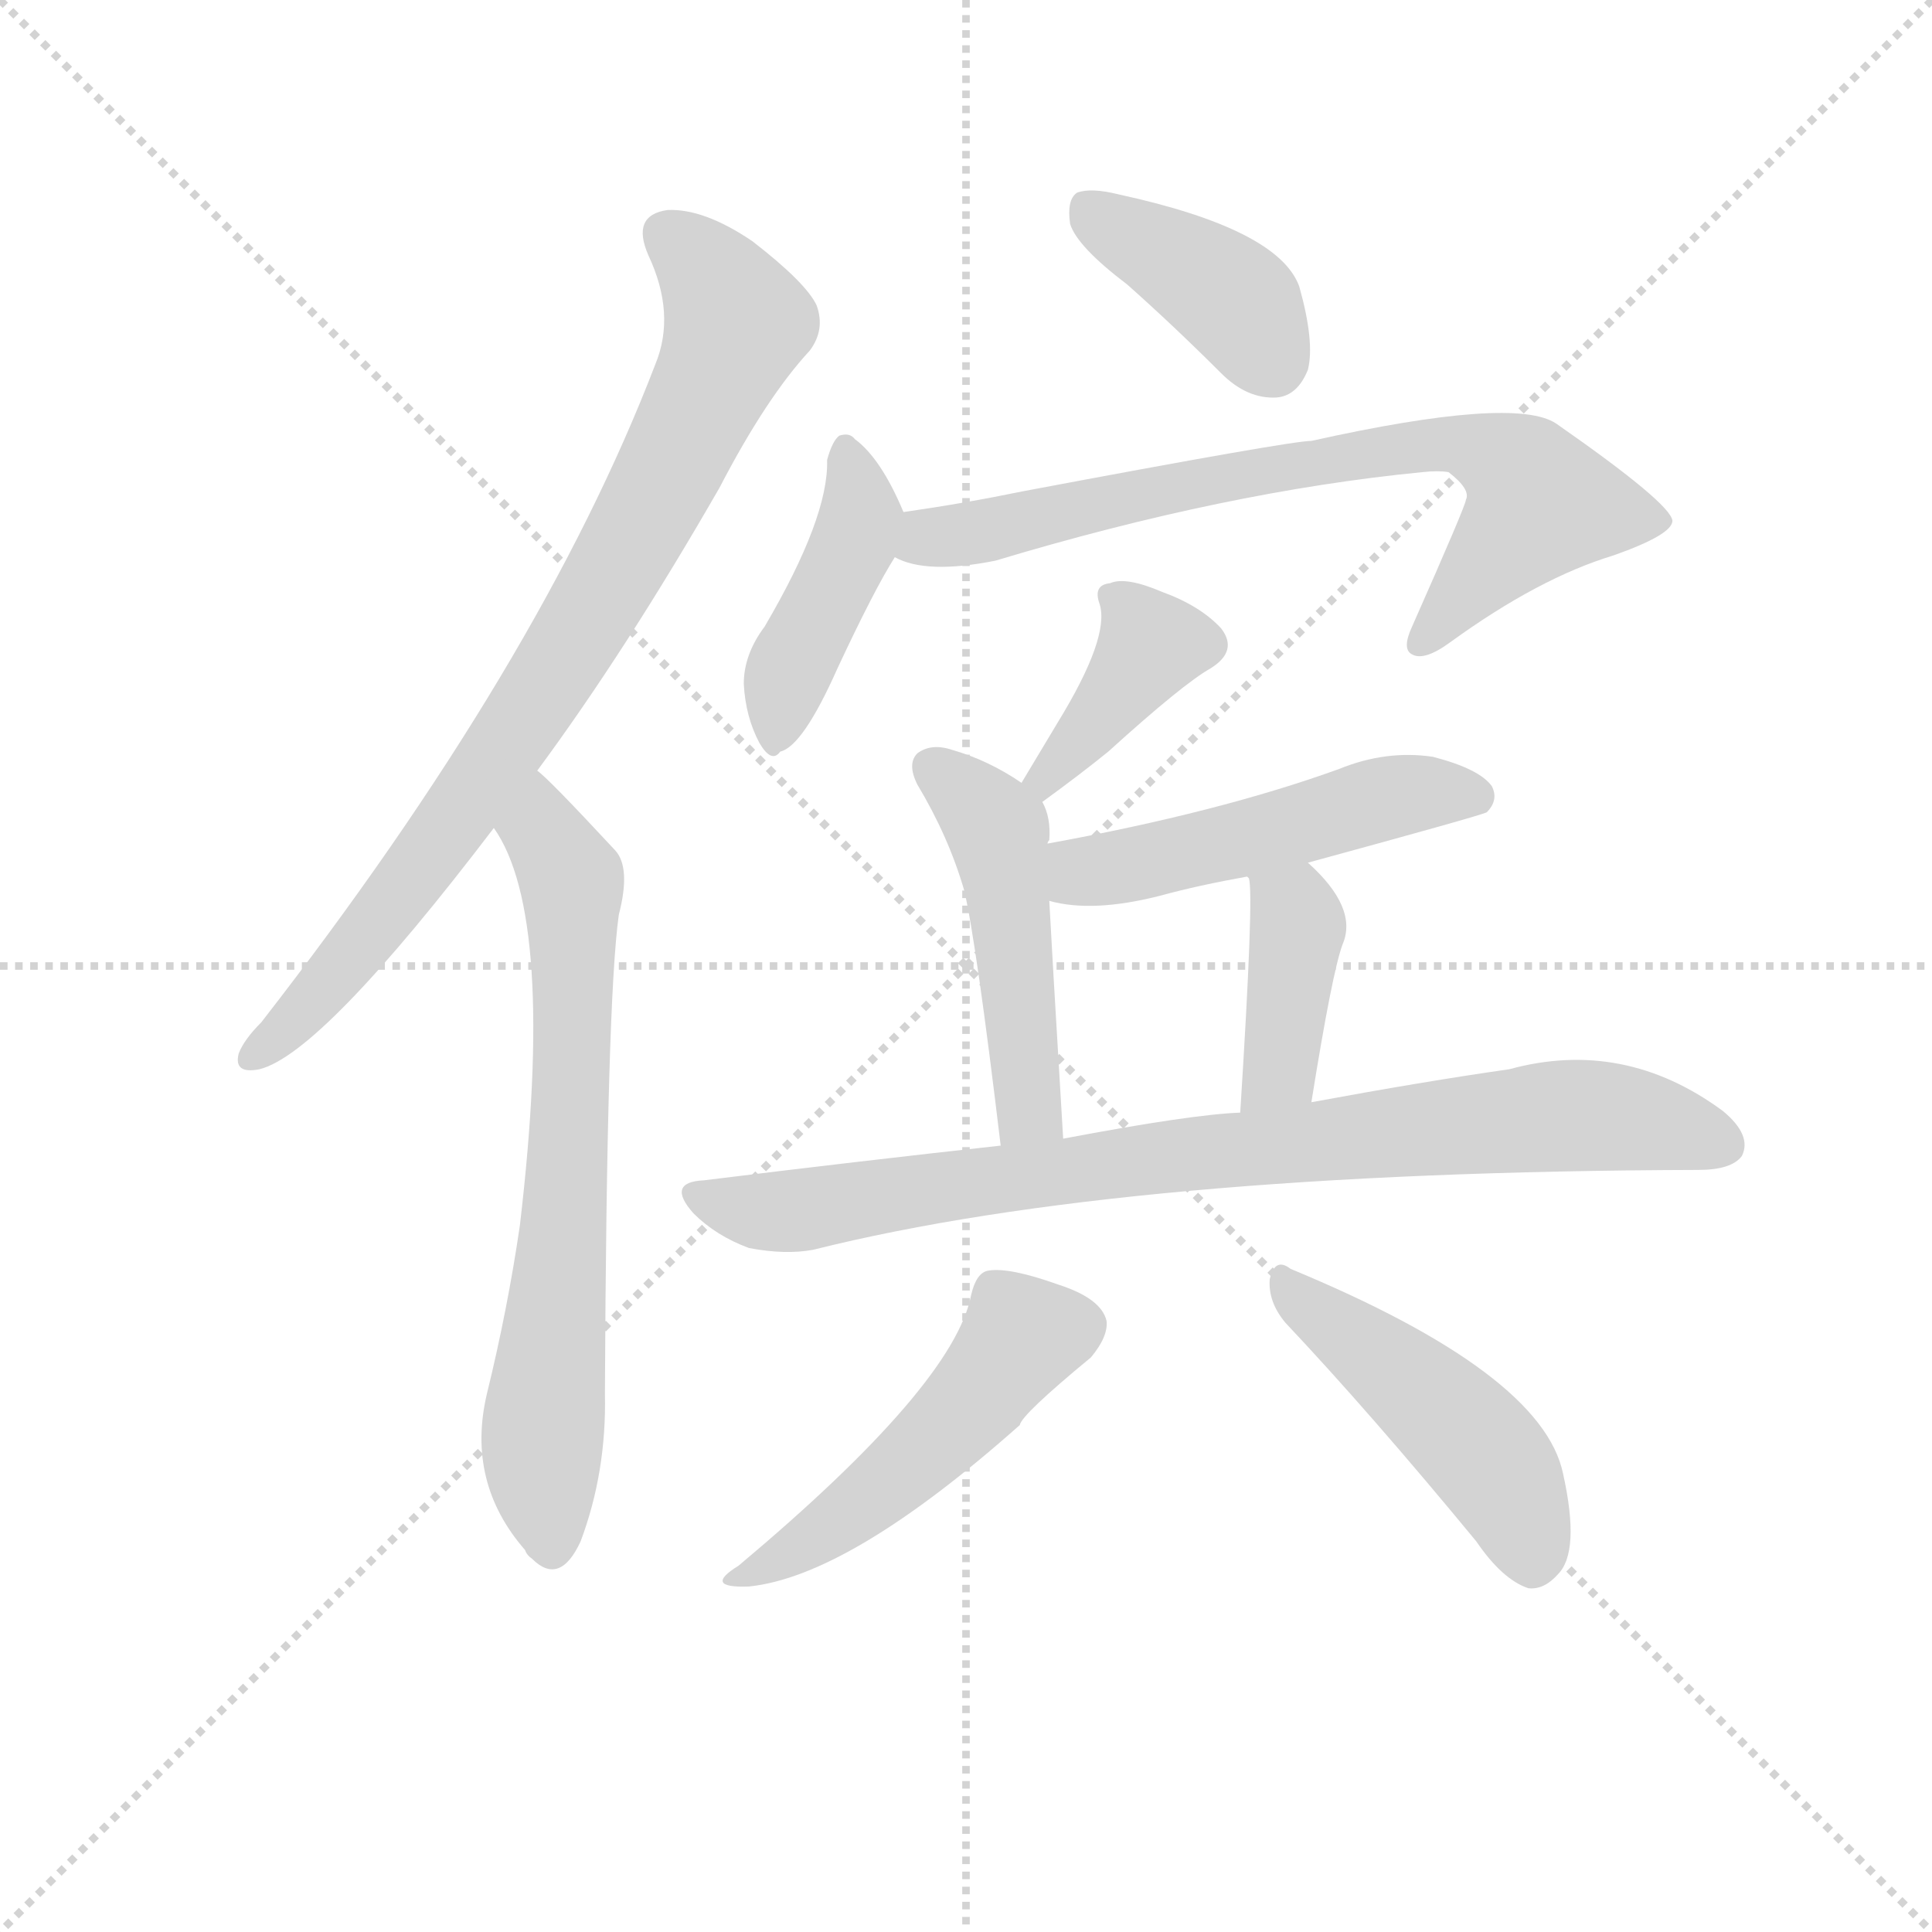<svg version="1.1" viewBox="0 0 1024 1024" xmlns="http://www.w3.org/2000/svg">
  <g stroke="lightgray" stroke-dasharray="1,1" stroke-width="1" transform="scale(4, 4)">
    <line x1="0" y1="0" x2="256" y2="256"></line>
    <line x1="256" y1="0" x2="0" y2="256"></line>
    <line x1="128" y1="0" x2="128" y2="256"></line>
    <line x1="0" y1="128" x2="256" y2="128"></line>
  </g>
<g transform="scale(0.92, -0.92) translate(60, -900)">
   <style type="text/css">
    @keyframes keyframes0 {
      from {
       stroke: blue;
       stroke-dashoffset: 828;
       stroke-width: 128;
       }
       73% {
       animation-timing-function: step-end;
       stroke: blue;
       stroke-dashoffset: 0;
       stroke-width: 128;
       }
       to {
       stroke: black;
       stroke-width: 1024;
       }
       }
       #make-me-a-hanzi-animation-0 {
         animation: keyframes0 0.924s both;
         animation-delay: 0s;
         animation-timing-function: linear;
       }
    @keyframes keyframes1 {
      from {
       stroke: blue;
       stroke-dashoffset: 699;
       stroke-width: 128;
       }
       69% {
       animation-timing-function: step-end;
       stroke: blue;
       stroke-dashoffset: 0;
       stroke-width: 128;
       }
       to {
       stroke: black;
       stroke-width: 1024;
       }
       }
       #make-me-a-hanzi-animation-1 {
         animation: keyframes1 0.819s both;
         animation-delay: 0.924s;
         animation-timing-function: linear;
       }
    @keyframes keyframes2 {
      from {
       stroke: blue;
       stroke-dashoffset: 396;
       stroke-width: 128;
       }
       56% {
       animation-timing-function: step-end;
       stroke: blue;
       stroke-dashoffset: 0;
       stroke-width: 128;
       }
       to {
       stroke: black;
       stroke-width: 1024;
       }
       }
       #make-me-a-hanzi-animation-2 {
         animation: keyframes2 0.572s both;
         animation-delay: 1.743s;
         animation-timing-function: linear;
       }
    @keyframes keyframes3 {
      from {
       stroke: blue;
       stroke-dashoffset: 427;
       stroke-width: 128;
       }
       58% {
       animation-timing-function: step-end;
       stroke: blue;
       stroke-dashoffset: 0;
       stroke-width: 128;
       }
       to {
       stroke: black;
       stroke-width: 1024;
       }
       }
       #make-me-a-hanzi-animation-3 {
         animation: keyframes3 0.597s both;
         animation-delay: 2.315s;
         animation-timing-function: linear;
       }
    @keyframes keyframes4 {
      from {
       stroke: blue;
       stroke-dashoffset: 746;
       stroke-width: 128;
       }
       71% {
       animation-timing-function: step-end;
       stroke: blue;
       stroke-dashoffset: 0;
       stroke-width: 128;
       }
       to {
       stroke: black;
       stroke-width: 1024;
       }
       }
       #make-me-a-hanzi-animation-4 {
         animation: keyframes4 0.857s both;
         animation-delay: 2.912s;
         animation-timing-function: linear;
       }
    @keyframes keyframes5 {
      from {
       stroke: blue;
       stroke-dashoffset: 391;
       stroke-width: 128;
       }
       56% {
       animation-timing-function: step-end;
       stroke: blue;
       stroke-dashoffset: 0;
       stroke-width: 128;
       }
       to {
       stroke: black;
       stroke-width: 1024;
       }
       }
       #make-me-a-hanzi-animation-5 {
         animation: keyframes5 0.568s both;
         animation-delay: 3.77s;
         animation-timing-function: linear;
       }
    @keyframes keyframes6 {
      from {
       stroke: blue;
       stroke-dashoffset: 485;
       stroke-width: 128;
       }
       61% {
       animation-timing-function: step-end;
       stroke: blue;
       stroke-dashoffset: 0;
       stroke-width: 128;
       }
       to {
       stroke: black;
       stroke-width: 1024;
       }
       }
       #make-me-a-hanzi-animation-6 {
         animation: keyframes6 0.645s both;
         animation-delay: 4.338s;
         animation-timing-function: linear;
       }
    @keyframes keyframes7 {
      from {
       stroke: blue;
       stroke-dashoffset: 504;
       stroke-width: 128;
       }
       62% {
       animation-timing-function: step-end;
       stroke: blue;
       stroke-dashoffset: 0;
       stroke-width: 128;
       }
       to {
       stroke: black;
       stroke-width: 1024;
       }
       }
       #make-me-a-hanzi-animation-7 {
         animation: keyframes7 0.66s both;
         animation-delay: 4.982s;
         animation-timing-function: linear;
       }
    @keyframes keyframes8 {
      from {
       stroke: blue;
       stroke-dashoffset: 395;
       stroke-width: 128;
       }
       56% {
       animation-timing-function: step-end;
       stroke: blue;
       stroke-dashoffset: 0;
       stroke-width: 128;
       }
       to {
       stroke: black;
       stroke-width: 1024;
       }
       }
       #make-me-a-hanzi-animation-8 {
         animation: keyframes8 0.571s both;
         animation-delay: 5.643s;
         animation-timing-function: linear;
       }
    @keyframes keyframes9 {
      from {
       stroke: blue;
       stroke-dashoffset: 853;
       stroke-width: 128;
       }
       74% {
       animation-timing-function: step-end;
       stroke: blue;
       stroke-dashoffset: 0;
       stroke-width: 128;
       }
       to {
       stroke: black;
       stroke-width: 1024;
       }
       }
       #make-me-a-hanzi-animation-9 {
         animation: keyframes9 0.944s both;
         animation-delay: 6.214s;
         animation-timing-function: linear;
       }
    @keyframes keyframes10 {
      from {
       stroke: blue;
       stroke-dashoffset: 498;
       stroke-width: 128;
       }
       62% {
       animation-timing-function: step-end;
       stroke: blue;
       stroke-dashoffset: 0;
       stroke-width: 128;
       }
       to {
       stroke: black;
       stroke-width: 1024;
       }
       }
       #make-me-a-hanzi-animation-10 {
         animation: keyframes10 0.655s both;
         animation-delay: 7.158s;
         animation-timing-function: linear;
       }
    @keyframes keyframes11 {
      from {
       stroke: blue;
       stroke-dashoffset: 472;
       stroke-width: 128;
       }
       61% {
       animation-timing-function: step-end;
       stroke: blue;
       stroke-dashoffset: 0;
       stroke-width: 128;
       }
       to {
       stroke: black;
       stroke-width: 1024;
       }
       }
       #make-me-a-hanzi-animation-11 {
         animation: keyframes11 0.634s both;
         animation-delay: 7.813s;
         animation-timing-function: linear;
       }
</style>
<path d="M 249.5 456.0 Q 300.5 525.0 354.5 619.0 Q 381.5 671.0 406.5 698.0 Q 415.5 710.0 410.5 724.0 Q 404.5 737.0 373.5 761.0 Q 345.5 780.0 324.5 779.0 Q 303.5 776.0 313.5 753.0 Q 329.5 719.0 317.5 690.0 Q 251.5 518.0 90.5 311.0 Q 80.5 301.0 77.5 293.0 Q 74.5 281.0 89.5 284.0 Q 125.5 293.0 224.5 423.0 L 249.5 456.0 Z" fill="lightgray"></path> 
<path d="M 224.5 423.0 Q 260.5 372.0 239.5 194.0 Q 232.5 146.0 220.5 97.0 Q 208.5 46.0 242.5 7.0 Q 243.5 4.0 246.5 2.0 Q 262.5 -14.0 274.5 12.0 Q 289.5 52.0 288.5 97.0 Q 289.5 323.0 296.5 373.0 Q 303.5 400.0 294.5 410.0 Q 255.5 452.0 249.5 456.0 C 227.5 476.0 209.5 449.0 224.5 423.0 Z" fill="lightgray"></path> 
<path d="M 589.5 736.0 Q 616.5 712.0 643.5 685.0 Q 658.5 670.0 675.5 671.0 Q 687.5 672.0 693.5 687.0 Q 697.5 703.0 688.5 735.0 Q 676.5 768.0 584.5 788.0 Q 568.5 792.0 560.5 789.0 Q 554.5 785.0 556.5 771.0 Q 560.5 758.0 589.5 736.0 Z" fill="lightgray"></path> 
<path d="M 460.5 605.0 Q 447.5 636.0 432.5 647.0 Q 429.5 651.0 423.5 649.0 Q 419.5 646.0 416.5 635.0 Q 417.5 602.0 380.5 539.0 Q 368.5 523.0 368.5 506.0 Q 369.5 487.0 377.5 472.0 Q 384.5 460.0 389.5 467.0 Q 402.5 470.0 422.5 515.0 Q 443.5 560.0 455.5 579.0 C 465.5 595.0 465.5 595.0 460.5 605.0 Z" fill="lightgray"></path> 
<path d="M 455.5 579.0 Q 473.5 569.0 513.5 577.0 Q 646.5 617.0 759.5 628.0 Q 768.5 629.0 774.5 628.0 Q 787.5 618.0 784.5 612.0 Q 784.5 609.0 753.5 539.0 Q 747.5 526.0 753.5 523.0 Q 760.5 519.0 775.5 530.0 Q 826.5 567.0 869.5 580.0 Q 903.5 592.0 903.5 600.0 Q 902.5 610.0 836.5 656.0 Q 812.5 672.0 695.5 646.0 Q 683.5 646.0 529.5 617.0 Q 495.5 610.0 460.5 605.0 C 430.5 601.0 426.5 588.0 455.5 579.0 Z" fill="lightgray"></path> 
<path d="M 540.5 438.0 Q 562.5 454.0 578.5 467.0 Q 621.5 506.0 637.5 515.0 Q 653.5 525.0 643.5 538.0 Q 631.5 551.0 609.5 559.0 Q 588.5 568.0 579.5 564.0 Q 569.5 563.0 573.5 552.0 Q 579.5 533.0 549.5 484.0 L 528.5 449.0 C 513.5 423.0 516.5 420.0 540.5 438.0 Z" fill="lightgray"></path> 
<path d="M 543.5 414.0 Q 543.5 415.0 544.5 416.0 Q 545.5 429.0 540.5 438.0 L 528.5 449.0 Q 509.5 462.0 488.5 468.0 Q 476.5 472.0 468.5 466.0 Q 462.5 460.0 468.5 448.0 Q 486.5 418.0 495.5 387.0 Q 502.5 357.0 516.5 240.0 C 520.5 210.0 554.5 214.0 552.5 244.0 Q 545.5 361.0 544.5 381.0 L 543.5 414.0 Z" fill="lightgray"></path> 
<path d="M 693.5 403.0 Q 792.5 430.0 796.5 432.0 Q 803.5 439.0 799.5 447.0 Q 792.5 457.0 765.5 464.0 Q 738.5 468.0 711.5 457.0 Q 642.5 432.0 543.5 414.0 C 513.5 409.0 515.5 387.0 544.5 381.0 Q 569.5 374.0 608.5 384.0 Q 630.5 390.0 658.5 395.0 L 693.5 403.0 Z" fill="lightgray"></path> 
<path d="M 695.5 265.0 Q 707.5 340.0 713.5 356.0 Q 722.5 377.0 693.5 403.0 C 671.5 423.0 649.5 424.0 658.5 395.0 L 659.5 394.0 Q 662.5 385.0 654.5 259.0 C 652.5 229.0 690.5 235.0 695.5 265.0 Z" fill="lightgray"></path> 
<path d="M 516.5 240.0 Q 434.5 231.0 345.5 220.0 Q 323.5 219.0 339.5 201.0 Q 352.5 188.0 371.5 181.0 Q 392.5 177.0 408.5 180.0 Q 588.5 225.0 918.5 226.0 Q 937.5 226.0 943.5 234.0 Q 949.5 246.0 932.5 260.0 Q 875.5 302.0 809.5 284.0 Q 760.5 277.0 695.5 265.0 L 654.5 259.0 Q 626.5 258.0 552.5 244.0 L 516.5 240.0 Z" fill="lightgray"></path> 
<path d="M 499.5 154.0 Q 489.5 102.0 365.5 -2.0 Q 344.5 -15.0 371.5 -14.0 Q 429.5 -8.0 527.5 79.0 Q 528.5 85.0 568.5 118.0 Q 578.5 130.0 577.5 139.0 Q 574.5 152.0 549.5 160.0 Q 521.5 170.0 509.5 168.0 Q 502.5 167.0 499.5 154.0 Z" fill="lightgray"></path> 
<path d="M 680.5 138.0 Q 729.5 86.0 790.5 12.0 Q 805.5 -10.0 820.5 -15.0 Q 829.5 -16.0 837.5 -7.0 Q 850.5 6.0 840.5 51.0 Q 828.5 109.0 683.5 169.0 Q 674.5 176.0 671.5 163.0 Q 670.5 150.0 680.5 138.0 Z" fill="lightgray"></path> 
      <clipPath id="make-me-a-hanzi-clip-0">
      <path d="M 249.5 456.0 Q 300.5 525.0 354.5 619.0 Q 381.5 671.0 406.5 698.0 Q 415.5 710.0 410.5 724.0 Q 404.5 737.0 373.5 761.0 Q 345.5 780.0 324.5 779.0 Q 303.5 776.0 313.5 753.0 Q 329.5 719.0 317.5 690.0 Q 251.5 518.0 90.5 311.0 Q 80.5 301.0 77.5 293.0 Q 74.5 281.0 89.5 284.0 Q 125.5 293.0 224.5 423.0 L 249.5 456.0 Z" fill="lightgray"></path>
      </clipPath>
      <path clip-path="url(#make-me-a-hanzi-clip-0)" d="M 324.5 764.0 L 343.5 749.0 L 364.5 714.0 L 317.5 612.0 L 201.5 425.0 L 139.5 346.0 L 87.5 293.0 " fill="none" id="make-me-a-hanzi-animation-0" stroke-dasharray="700 1400" stroke-linecap="round"></path>

      <clipPath id="make-me-a-hanzi-clip-1">
      <path d="M 224.5 423.0 Q 260.5 372.0 239.5 194.0 Q 232.5 146.0 220.5 97.0 Q 208.5 46.0 242.5 7.0 Q 243.5 4.0 246.5 2.0 Q 262.5 -14.0 274.5 12.0 Q 289.5 52.0 288.5 97.0 Q 289.5 323.0 296.5 373.0 Q 303.5 400.0 294.5 410.0 Q 255.5 452.0 249.5 456.0 C 227.5 476.0 209.5 449.0 224.5 423.0 Z" fill="lightgray"></path>
      </clipPath>
      <path clip-path="url(#make-me-a-hanzi-clip-1)" d="M 246.5 449.0 L 252.5 421.0 L 269.5 393.0 L 264.5 178.0 L 252.5 72.0 L 258.5 12.0 " fill="none" id="make-me-a-hanzi-animation-1" stroke-dasharray="571 1142" stroke-linecap="round"></path>

      <clipPath id="make-me-a-hanzi-clip-2">
      <path d="M 589.5 736.0 Q 616.5 712.0 643.5 685.0 Q 658.5 670.0 675.5 671.0 Q 687.5 672.0 693.5 687.0 Q 697.5 703.0 688.5 735.0 Q 676.5 768.0 584.5 788.0 Q 568.5 792.0 560.5 789.0 Q 554.5 785.0 556.5 771.0 Q 560.5 758.0 589.5 736.0 Z" fill="lightgray"></path>
      </clipPath>
      <path clip-path="url(#make-me-a-hanzi-clip-2)" d="M 566.5 781.0 L 645.5 732.0 L 672.5 693.0 " fill="none" id="make-me-a-hanzi-animation-2" stroke-dasharray="268 536" stroke-linecap="round"></path>

      <clipPath id="make-me-a-hanzi-clip-3">
      <path d="M 460.5 605.0 Q 447.5 636.0 432.5 647.0 Q 429.5 651.0 423.5 649.0 Q 419.5 646.0 416.5 635.0 Q 417.5 602.0 380.5 539.0 Q 368.5 523.0 368.5 506.0 Q 369.5 487.0 377.5 472.0 Q 384.5 460.0 389.5 467.0 Q 402.5 470.0 422.5 515.0 Q 443.5 560.0 455.5 579.0 C 465.5 595.0 465.5 595.0 460.5 605.0 Z" fill="lightgray"></path>
      </clipPath>
      <path clip-path="url(#make-me-a-hanzi-clip-3)" d="M 426.5 639.0 L 435.5 601.0 L 392.5 509.0 L 387.5 479.0 " fill="none" id="make-me-a-hanzi-animation-3" stroke-dasharray="299 598" stroke-linecap="round"></path>

      <clipPath id="make-me-a-hanzi-clip-4">
      <path d="M 455.5 579.0 Q 473.5 569.0 513.5 577.0 Q 646.5 617.0 759.5 628.0 Q 768.5 629.0 774.5 628.0 Q 787.5 618.0 784.5 612.0 Q 784.5 609.0 753.5 539.0 Q 747.5 526.0 753.5 523.0 Q 760.5 519.0 775.5 530.0 Q 826.5 567.0 869.5 580.0 Q 903.5 592.0 903.5 600.0 Q 902.5 610.0 836.5 656.0 Q 812.5 672.0 695.5 646.0 Q 683.5 646.0 529.5 617.0 Q 495.5 610.0 460.5 605.0 C 430.5 601.0 426.5 588.0 455.5 579.0 Z" fill="lightgray"></path>
      </clipPath>
      <path clip-path="url(#make-me-a-hanzi-clip-4)" d="M 463.5 584.0 L 710.5 638.0 L 790.5 642.0 L 818.5 626.0 L 827.5 610.0 L 758.5 529.0 " fill="none" id="make-me-a-hanzi-animation-4" stroke-dasharray="618 1236" stroke-linecap="round"></path>

      <clipPath id="make-me-a-hanzi-clip-5">
      <path d="M 540.5 438.0 Q 562.5 454.0 578.5 467.0 Q 621.5 506.0 637.5 515.0 Q 653.5 525.0 643.5 538.0 Q 631.5 551.0 609.5 559.0 Q 588.5 568.0 579.5 564.0 Q 569.5 563.0 573.5 552.0 Q 579.5 533.0 549.5 484.0 L 528.5 449.0 C 513.5 423.0 516.5 420.0 540.5 438.0 Z" fill="lightgray"></path>
      </clipPath>
      <path clip-path="url(#make-me-a-hanzi-clip-5)" d="M 633.5 528.0 L 603.5 529.0 L 563.5 474.0 L 543.5 452.0 L 536.5 452.0 " fill="none" id="make-me-a-hanzi-animation-5" stroke-dasharray="263 526" stroke-linecap="round"></path>

      <clipPath id="make-me-a-hanzi-clip-6">
      <path d="M 543.5 414.0 Q 543.5 415.0 544.5 416.0 Q 545.5 429.0 540.5 438.0 L 528.5 449.0 Q 509.5 462.0 488.5 468.0 Q 476.5 472.0 468.5 466.0 Q 462.5 460.0 468.5 448.0 Q 486.5 418.0 495.5 387.0 Q 502.5 357.0 516.5 240.0 C 520.5 210.0 554.5 214.0 552.5 244.0 Q 545.5 361.0 544.5 381.0 L 543.5 414.0 Z" fill="lightgray"></path>
      </clipPath>
      <path clip-path="url(#make-me-a-hanzi-clip-6)" d="M 476.5 458.0 L 509.5 429.0 L 517.5 408.0 L 532.5 279.0 L 532.5 260.0 L 521.5 252.0 " fill="none" id="make-me-a-hanzi-animation-6" stroke-dasharray="357 714" stroke-linecap="round"></path>

      <clipPath id="make-me-a-hanzi-clip-7">
      <path d="M 693.5 403.0 Q 792.5 430.0 796.5 432.0 Q 803.5 439.0 799.5 447.0 Q 792.5 457.0 765.5 464.0 Q 738.5 468.0 711.5 457.0 Q 642.5 432.0 543.5 414.0 C 513.5 409.0 515.5 387.0 544.5 381.0 Q 569.5 374.0 608.5 384.0 Q 630.5 390.0 658.5 395.0 L 693.5 403.0 Z" fill="lightgray"></path>
      </clipPath>
      <path clip-path="url(#make-me-a-hanzi-clip-7)" d="M 551.5 387.0 L 572.5 399.0 L 736.5 440.0 L 791.5 441.0 " fill="none" id="make-me-a-hanzi-animation-7" stroke-dasharray="376 752" stroke-linecap="round"></path>

      <clipPath id="make-me-a-hanzi-clip-8">
      <path d="M 695.5 265.0 Q 707.5 340.0 713.5 356.0 Q 722.5 377.0 693.5 403.0 C 671.5 423.0 649.5 424.0 658.5 395.0 L 659.5 394.0 Q 662.5 385.0 654.5 259.0 C 652.5 229.0 690.5 235.0 695.5 265.0 Z" fill="lightgray"></path>
      </clipPath>
      <path clip-path="url(#make-me-a-hanzi-clip-8)" d="M 665.5 393.0 L 687.5 367.0 L 677.5 284.0 L 659.5 272.0 " fill="none" id="make-me-a-hanzi-animation-8" stroke-dasharray="267 534" stroke-linecap="round"></path>

      <clipPath id="make-me-a-hanzi-clip-9">
      <path d="M 516.5 240.0 Q 434.5 231.0 345.5 220.0 Q 323.5 219.0 339.5 201.0 Q 352.5 188.0 371.5 181.0 Q 392.5 177.0 408.5 180.0 Q 588.5 225.0 918.5 226.0 Q 937.5 226.0 943.5 234.0 Q 949.5 246.0 932.5 260.0 Q 875.5 302.0 809.5 284.0 Q 760.5 277.0 695.5 265.0 L 654.5 259.0 Q 626.5 258.0 552.5 244.0 L 516.5 240.0 Z" fill="lightgray"></path>
      </clipPath>
      <path clip-path="url(#make-me-a-hanzi-clip-9)" d="M 342.5 211.0 L 363.5 204.0 L 400.5 203.0 L 617.5 235.0 L 837.5 257.0 L 899.5 252.0 L 932.5 240.0 " fill="none" id="make-me-a-hanzi-animation-9" stroke-dasharray="725 1450" stroke-linecap="round"></path>

      <clipPath id="make-me-a-hanzi-clip-10">
      <path d="M 499.5 154.0 Q 489.5 102.0 365.5 -2.0 Q 344.5 -15.0 371.5 -14.0 Q 429.5 -8.0 527.5 79.0 Q 528.5 85.0 568.5 118.0 Q 578.5 130.0 577.5 139.0 Q 574.5 152.0 549.5 160.0 Q 521.5 170.0 509.5 168.0 Q 502.5 167.0 499.5 154.0 Z" fill="lightgray"></path>
      </clipPath>
      <path clip-path="url(#make-me-a-hanzi-clip-10)" d="M 563.5 137.0 L 527.5 129.0 L 501.5 93.0 L 460.5 53.0 L 413.5 16.0 L 375.5 -5.0 " fill="none" id="make-me-a-hanzi-animation-10" stroke-dasharray="370 740" stroke-linecap="round"></path>

      <clipPath id="make-me-a-hanzi-clip-11">
      <path d="M 680.5 138.0 Q 729.5 86.0 790.5 12.0 Q 805.5 -10.0 820.5 -15.0 Q 829.5 -16.0 837.5 -7.0 Q 850.5 6.0 840.5 51.0 Q 828.5 109.0 683.5 169.0 Q 674.5 176.0 671.5 163.0 Q 670.5 150.0 680.5 138.0 Z" fill="lightgray"></path>
      </clipPath>
      <path clip-path="url(#make-me-a-hanzi-clip-11)" d="M 681.5 158.0 L 790.5 67.0 L 812.5 36.0 L 822.5 1.0 " fill="none" id="make-me-a-hanzi-animation-11" stroke-dasharray="344 688" stroke-linecap="round"></path>

</g>
</svg>
